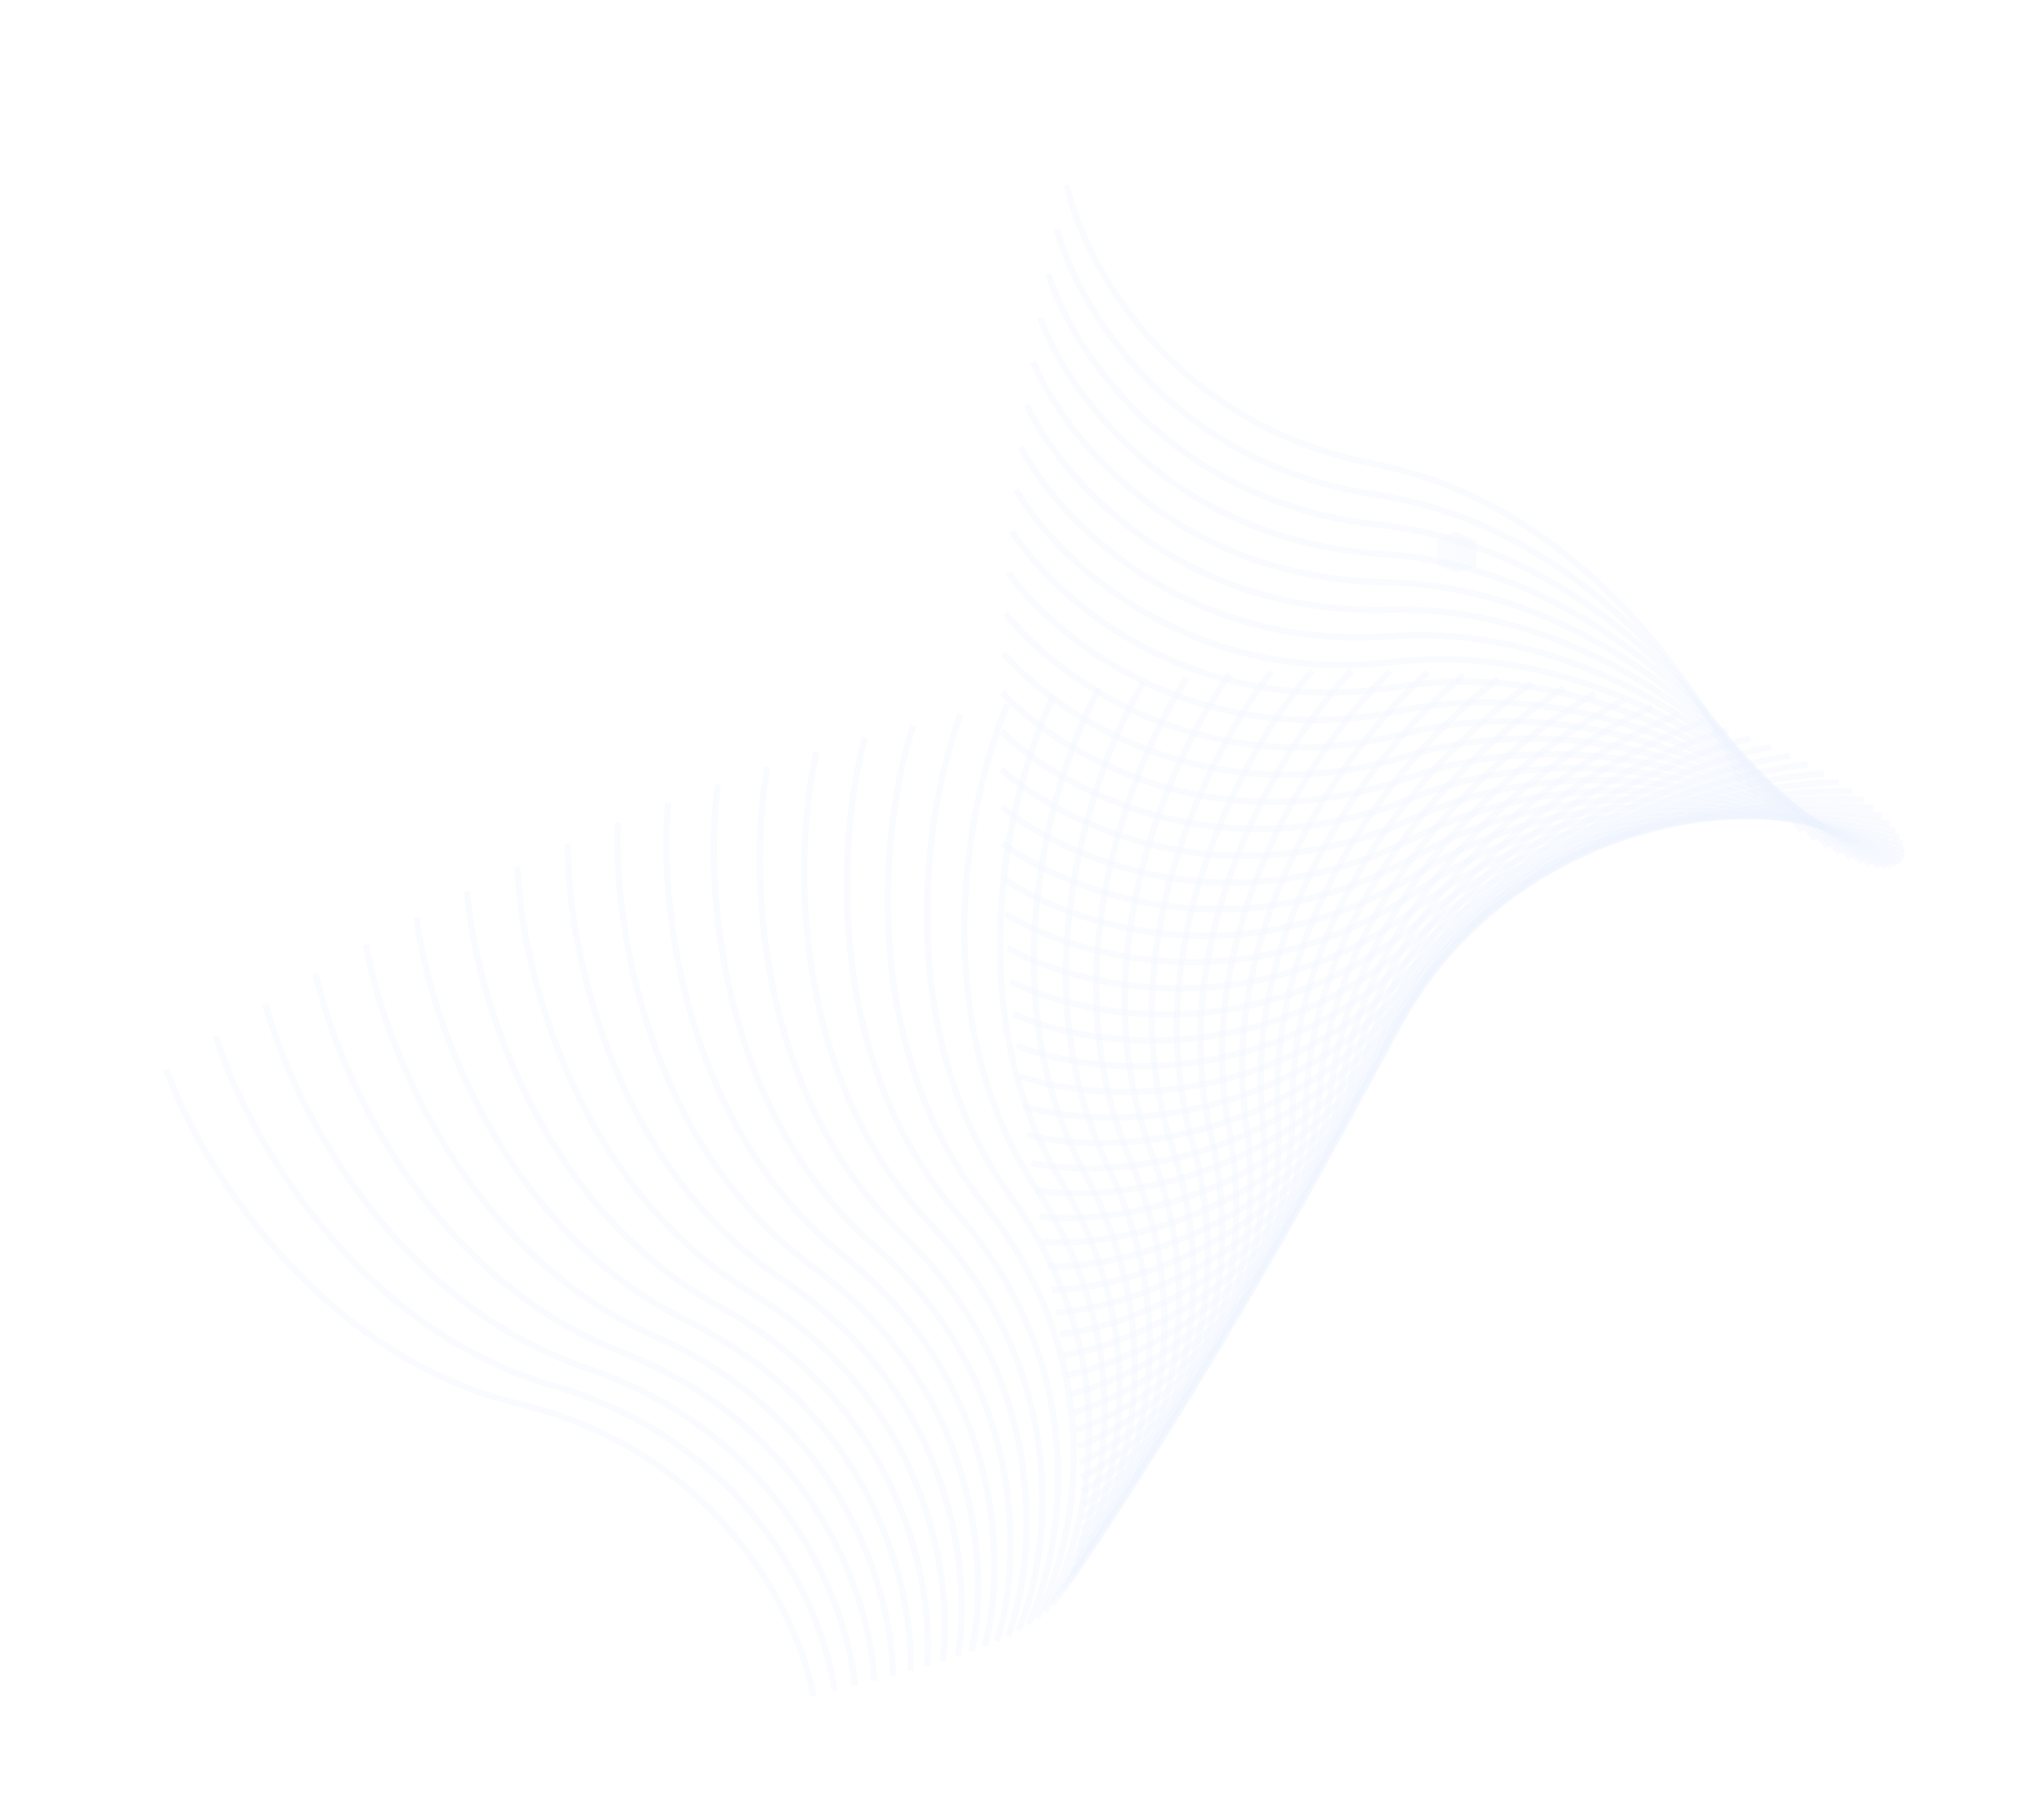 <svg width="1626" height="1446" viewBox="0 0 1626 1446" fill="none" xmlns="http://www.w3.org/2000/svg">
<g opacity="0.08">
<path d="M647.028 1349.08C636.412 1287.86 574.686 1155.62 412.713 1116.43C250.739 1077.25 158.173 922.826 132.137 850.514" stroke="#1A63F1" stroke-opacity="0.3" stroke-width="5.055"/>
<path d="M663.874 1344.79C655.977 1283.16 600.161 1148.32 440.08 1102.01C279.998 1055.69 194.353 897.328 171.541 823.935" stroke="#1A63F1" stroke-opacity="0.3" stroke-width="5.055"/>
<path d="M680.017 1340.65C674.854 1278.73 625.057 1141.56 467.181 1088.21C309.304 1034.86 230.748 872.862 211.205 798.531" stroke="#1A63F1" stroke-opacity="0.3" stroke-width="5.055"/>
<path d="M695.448 1336.64C693.028 1274.56 649.348 1135.31 493.986 1075.03C338.624 1014.75 267.311 849.437 251.074 774.314" stroke="#1A63F1" stroke-opacity="0.3" stroke-width="5.055"/>
<path d="M710.166 1332.72C710.495 1270.59 673.017 1129.55 520.473 1062.46C367.929 995.362 303.998 827.055 291.1 751.288" stroke="#1A63F1" stroke-opacity="0.3" stroke-width="5.055"/>
<path d="M724.163 1328.86C727.24 1266.81 696.037 1124.25 546.611 1050.47C397.184 976.697 340.76 805.726 331.227 729.463" stroke="#1A63F1" stroke-opacity="0.3" stroke-width="5.055"/>
<path d="M737.442 1325.04C743.261 1263.17 718.395 1119.37 572.378 1039.06C426.361 958.748 377.555 785.45 371.404 708.839" stroke="#1A63F1" stroke-opacity="0.3" stroke-width="5.055"/>
<path d="M750 1321.2C758.55 1259.66 740.069 1114.9 597.747 1028.21C455.425 941.516 414.333 766.228 411.577 689.42" stroke="#1A63F1" stroke-opacity="0.3" stroke-width="5.055"/>
<path d="M761.836 1317.34C773.099 1256.23 761.04 1110.8 622.692 1017.89C484.344 924.992 451.046 748.058 451.69 671.203" stroke="#1A63F1" stroke-opacity="0.3" stroke-width="5.055"/>
<path d="M772.956 1313.41C786.911 1252.86 781.296 1107.03 647.194 1008.1C513.091 909.17 487.651 730.936 491.694 654.185" stroke="#1A63F1" stroke-opacity="0.3" stroke-width="5.055"/>
<path d="M783.359 1309.38C799.979 1249.51 800.82 1103.57 671.225 998.807C541.629 894.04 524.098 714.856 531.532 638.359" stroke="#1A63F1" stroke-opacity="0.3" stroke-width="5.055"/>
<path d="M793.056 1305.22C812.308 1246.14 819.603 1100.39 694.769 989.99C569.934 879.594 560.346 699.809 571.156 623.716" stroke="#1A63F1" stroke-opacity="0.3" stroke-width="5.055"/>
<path d="M802.049 1300.9C823.896 1242.73 837.631 1097.44 717.802 981.632C597.973 865.822 596.347 685.789 610.512 610.248" stroke="#1A63F1" stroke-opacity="0.3" stroke-width="5.055"/>
<path d="M810.346 1296.38C834.744 1239.24 854.892 1094.7 740.303 973.704C625.714 852.706 632.053 672.778 649.546 597.938" stroke="#1A63F1" stroke-opacity="0.3" stroke-width="5.055"/>
<path d="M817.959 1291.65C844.86 1235.64 871.382 1092.14 762.257 966.188C653.132 840.24 667.424 660.768 688.21 586.776" stroke="#1A63F1" stroke-opacity="0.3" stroke-width="5.055"/>
<path d="M824.896 1286.66C854.249 1231.9 887.092 1089.71 783.645 959.055C680.198 828.404 702.415 649.739 726.454 576.738" stroke="#1A63F1" stroke-opacity="0.3" stroke-width="5.055"/>
<path d="M831.168 1281.39C862.914 1227.98 902.015 1087.38 804.449 952.281C706.882 817.182 736.98 639.675 764.224 567.809" stroke="#1A63F1" stroke-opacity="0.3" stroke-width="5.055"/>
<path d="M836.793 1275.81C870.871 1223.86 916.153 1085.12 824.658 945.841C733.163 806.559 771.082 630.557 801.479 559.966" stroke="#1A63F1" stroke-opacity="0.3" stroke-width="5.055"/>
<path d="M841.778 1269.89C878.121 1219.5 929.496 1082.9 844.251 939.709C759.006 796.515 804.674 622.363 838.163 553.186" stroke="#1A63F1" stroke-opacity="0.3" stroke-width="5.055"/>
<path d="M846.146 1263.61C884.682 1214.86 942.048 1080.68 863.221 933.854C784.393 787.03 837.72 615.068 874.236 547.44" stroke="#1A63F1" stroke-opacity="0.3" stroke-width="5.055"/>
<path d="M849.907 1256.92C890.562 1209.94 953.807 1078.42 881.552 928.25C809.296 778.083 870.177 608.649 909.649 542.702" stroke="#1A63F1" stroke-opacity="0.3" stroke-width="5.055"/>
<path d="M853.083 1249.82C895.777 1204.68 964.778 1076.09 899.235 922.87C833.692 769.653 902.008 603.078 944.359 538.942" stroke="#1A63F1" stroke-opacity="0.3" stroke-width="5.055"/>
<path d="M855.695 1242.27C900.343 1199.06 974.965 1073.65 916.264 917.682C857.563 761.717 933.18 598.326 978.326 536.126" stroke="#1A63F1" stroke-opacity="0.3" stroke-width="5.055"/>
<path d="M857.759 1234.25C904.275 1193.06 984.371 1071.07 932.626 912.659C880.881 754.25 963.652 594.363 1011.5 534.221" stroke="#1A63F1" stroke-opacity="0.3" stroke-width="5.055"/>
<path d="M859.302 1225.74C907.595 1186.64 993.008 1068.32 948.321 907.773C903.634 747.23 993.396 591.162 1043.86 533.195" stroke="#1A63F1" stroke-opacity="0.3" stroke-width="5.055"/>
<path d="M860.339 1216.71C910.314 1179.79 1000.88 1065.35 963.336 902.991C925.794 740.628 1022.37 588.683 1075.35 533.006" stroke="#1A63F1" stroke-opacity="0.3" stroke-width="5.055"/>
<path d="M860.901 1207.14C912.46 1172.46 1008 1062.15 977.674 898.282C947.35 734.418 1050.55 586.893 1105.95 533.614" stroke="#1A63F1" stroke-opacity="0.3" stroke-width="5.055"/>
<path d="M861.002 1197.01C914.045 1164.65 1014.37 1058.67 991.323 893.62C968.277 728.575 1077.91 585.76 1135.6 534.983" stroke="#1A63F1" stroke-opacity="0.3" stroke-width="5.055"/>
<path d="M860.681 1186.3C915.102 1156.32 1020.02 1054.87 1004.29 888.972C988.571 723.069 1104.41 585.242 1164.29 537.067" stroke="#1A63F1" stroke-opacity="0.3" stroke-width="5.055"/>
<path d="M859.951 1174.99C915.646 1147.45 1024.94 1050.74 1016.58 884.309C1008.21 717.872 1130.03 585.305 1191.98 539.826" stroke="#1A63F1" stroke-opacity="0.3" stroke-width="5.055"/>
<path d="M858.848 1163.07C915.707 1138.01 1029.17 1046.24 1028.18 879.599C1027.18 712.956 1154.74 585.907 1218.65 543.213" stroke="#1A63F1" stroke-opacity="0.3" stroke-width="5.055"/>
<path d="M857.393 1150.52C915.305 1128 1032.72 1041.34 1039.09 874.815C1045.47 708.29 1178.53 587.008 1244.26 547.183" stroke="#1A63F1" stroke-opacity="0.3" stroke-width="5.055"/>
<path d="M855.622 1137.32C914.473 1117.39 1035.61 1036 1049.34 869.924C1063.07 703.845 1201.37 588.567 1268.8 551.688" stroke="#1A63F1" stroke-opacity="0.3" stroke-width="5.055"/>
<path d="M853.555 1123.46C913.23 1106.15 1037.85 1030.21 1058.91 864.897C1079.98 699.587 1223.24 590.54 1292.23 556.68" stroke="#1A63F1" stroke-opacity="0.3" stroke-width="5.055"/>
<path d="M851.226 1108.93C911.608 1094.28 1039.46 1023.92 1067.82 859.704C1096.18 695.488 1244.12 592.884 1314.55 562.109" stroke="#1A63F1" stroke-opacity="0.3" stroke-width="5.055"/>
<path d="M848.666 1093.72C909.637 1081.75 1040.48 1017.12 1076.07 854.318C1111.67 691.517 1264 595.557 1335.72 567.928" stroke="#1A63F1" stroke-opacity="0.3" stroke-width="5.055"/>
<path d="M845.902 1077.82C907.343 1068.56 1040.91 1009.77 1083.67 848.706C1126.44 687.639 1282.87 598.512 1355.74 574.082" stroke="#1A63F1" stroke-opacity="0.3" stroke-width="5.055"/>
<path d="M842.971 1061.21C904.762 1054.68 1040.8 1001.86 1090.65 842.844C1140.49 683.826 1300.71 601.706 1374.59 580.523" stroke="#1A63F1" stroke-opacity="0.3" stroke-width="5.055"/>
<path d="M839.897 1043.9C901.915 1040.11 1040.16 993.361 1096.99 836.703C1153.82 680.046 1317.51 605.093 1392.26 587.198" stroke="#1A63F1" stroke-opacity="0.3" stroke-width="5.055"/>
<path d="M836.715 1025.88C898.841 1024.83 1039.02 984.243 1102.72 830.252C1166.42 676.262 1333.27 608.623 1408.74 594.052" stroke="#1A63F1" stroke-opacity="0.3" stroke-width="5.055"/>
<path d="M833.455 1007.14C895.566 1008.84 1037.4 974.491 1107.85 823.469C1178.3 672.447 1347.98 612.255 1424.02 601.036" stroke="#1A63F1" stroke-opacity="0.3" stroke-width="5.055"/>
<path d="M830.153 987.677C892.128 992.126 1035.34 964.085 1112.41 816.327C1189.47 668.569 1361.65 615.941 1438.1 608.097" stroke="#1A63F1" stroke-opacity="0.3" stroke-width="5.055"/>
<path d="M826.834 967.494C888.552 974.68 1032.87 953.001 1116.39 808.797C1199.91 664.592 1374.25 619.632 1450.98 615.177" stroke="#1A63F1" stroke-opacity="0.3" stroke-width="5.055"/>
<path d="M823.534 946.591C884.874 956.5 1030.01 941.226 1119.83 800.857C1209.65 660.488 1385.8 623.283 1462.65 622.227" stroke="#1A63F1" stroke-opacity="0.3" stroke-width="5.055"/>
<path d="M820.286 924.971C881.127 937.583 1026.79 928.744 1122.74 792.485C1218.68 656.227 1396.3 626.85 1473.12 629.194" stroke="#1A63F1" stroke-opacity="0.3" stroke-width="5.055"/>
<path d="M817.121 902.633C877.344 917.925 1023.26 915.537 1125.13 783.656C1227.01 651.774 1405.76 630.284 1482.4 636.023" stroke="#1A63F1" stroke-opacity="0.3" stroke-width="5.055"/>
<path d="M814.067 879.583C873.555 897.523 1019.43 901.592 1127.04 774.346C1234.65 647.1 1414.18 633.537 1490.49 642.662" stroke="#1A63F1" stroke-opacity="0.3" stroke-width="5.055"/>
<path d="M811.161 855.829C869.797 876.384 1015.35 886.901 1128.48 764.54C1241.61 642.178 1421.57 636.57 1497.4 649.061" stroke="#1A63F1" stroke-opacity="0.3" stroke-width="5.055"/>
<path d="M808.431 831.373C866.1 854.501 1011.05 871.446 1129.48 754.209C1247.91 636.971 1427.94 639.328 1503.15 655.161" stroke="#1A63F1" stroke-opacity="0.3" stroke-width="5.055"/>
<path d="M805.905 806.227C862.496 831.883 1006.55 855.223 1130.05 743.339C1253.56 631.455 1433.3 641.772 1507.74 660.917" stroke="#1A63F1" stroke-opacity="0.3" stroke-width="5.055"/>
<path d="M803.62 780.4C859.02 808.534 1001.9 838.224 1130.23 731.912C1258.56 625.6 1437.68 643.859 1511.19 666.277" stroke="#1A63F1" stroke-opacity="0.3" stroke-width="5.055"/>
<path d="M801.599 753.905C855.701 784.462 997.131 820.443 1130.04 719.912C1262.95 619.381 1441.08 645.544 1513.53 671.192" stroke="#1A63F1" stroke-opacity="0.3" stroke-width="5.055"/>
<path d="M799.878 726.752C852.574 759.672 992.274 801.874 1129.5 707.32C1266.72 612.766 1443.52 646.783 1514.77 675.611" stroke="#1A63F1" stroke-opacity="0.3" stroke-width="5.055"/>
<path d="M798.481 698.957C849.67 734.176 987.367 782.516 1128.64 694.125C1269.91 605.733 1445.03 647.537 1514.93 679.488" stroke="#1A63F1" stroke-opacity="0.3" stroke-width="5.055"/>
<path d="M797.439 670.531C847.02 707.979 982.443 762.363 1127.49 680.307C1272.53 598.251 1445.63 647.76 1514.05 682.772" stroke="#1A63F1" stroke-opacity="0.3" stroke-width="5.055"/>
<path d="M796.775 641.494C844.651 681.099 977.536 741.42 1126.07 665.86C1274.6 590.3 1445.34 647.417 1512.14 685.421" stroke="#1A63F1" stroke-opacity="0.3" stroke-width="5.055"/>
<path d="M796.521 611.863C842.598 653.547 972.685 719.687 1124.41 650.771C1276.14 581.855 1444.19 646.469 1509.25 687.39" stroke="#1A63F1" stroke-opacity="0.3" stroke-width="5.055"/>
<path d="M796.698 581.655C840.887 625.336 967.921 697.165 1122.55 635.028C1277.18 572.891 1442.2 644.875 1505.39 688.634" stroke="#1A63F1" stroke-opacity="0.3" stroke-width="5.055"/>
<path d="M797.336 550.89C839.55 596.484 963.282 673.862 1120.51 618.625C1277.73 563.389 1439.41 642.602 1500.6 689.113" stroke="#1A63F1" stroke-opacity="0.3" stroke-width="5.055"/>
<path d="M798.458 519.594C838.612 567.01 958.801 649.785 1118.32 601.557C1277.83 553.33 1435.85 639.617 1494.92 688.789" stroke="#1A63F1" stroke-opacity="0.3" stroke-width="5.055"/>
<path d="M800.085 487.78C838.103 536.926 954.512 624.936 1116 583.812C1277.5 542.687 1431.54 635.879 1488.38 687.616" stroke="#1A63F1" stroke-opacity="0.3" stroke-width="5.055"/>
<path d="M802.238 455.477C838.045 506.256 950.448 599.33 1113.6 565.389C1276.75 531.448 1426.53 631.363 1481.02 685.563" stroke="#1A63F1" stroke-opacity="0.3" stroke-width="5.055"/>
<path d="M804.943 422.706C838.469 475.019 946.644 572.973 1111.14 546.282C1275.63 519.591 1420.84 626.033 1472.88 682.591" stroke="#1A63F1" stroke-opacity="0.3" stroke-width="5.055"/>
<path d="M808.215 389.494C839.394 443.239 943.131 545.883 1108.65 526.494C1274.16 507.105 1414.52 619.866 1464 678.67" stroke="#1A63F1" stroke-opacity="0.3" stroke-width="5.055"/>
<path d="M812.08 355.866C840.851 410.938 939.946 518.069 1106.16 506.021C1272.37 493.972 1407.6 612.831 1454.44 673.766" stroke="#1A63F1" stroke-opacity="0.3" stroke-width="5.055"/>
<path d="M816.547 321.845C842.854 378.136 937.114 489.546 1103.69 484.861C1270.27 480.177 1400.11 604.901 1444.21 667.848" stroke="#1A63F1" stroke-opacity="0.3" stroke-width="5.055"/>
<path d="M821.64 287.466C845.431 344.865 934.67 460.335 1101.29 463.023C1267.92 465.712 1392.12 596.057 1433.39 660.894" stroke="#1A63F1" stroke-opacity="0.3" stroke-width="5.055"/>
<path d="M827.368 252.749C848.598 311.144 932.642 430.449 1098.98 440.505C1265.33 450.561 1383.64 586.272 1422 652.871" stroke="#1A63F1" stroke-opacity="0.3" stroke-width="5.055"/>
<path d="M833.75 217.725C852.375 277.002 931.06 399.908 1096.8 417.312C1262.53 434.716 1374.72 575.528 1410.1 643.758" stroke="#1A63F1" stroke-opacity="0.3" stroke-width="5.055"/>
<path d="M840.799 182.426C856.784 242.469 929.955 368.735 1094.76 393.453C1259.56 418.171 1365.41 563.807 1397.74 633.536" stroke="#1A63F1" stroke-opacity="0.3" stroke-width="5.055"/>
<path d="M848.525 146.878C861.839 207.57 929.353 336.948 1092.9 368.932C1256.45 400.916 1355.76 551.092 1384.97 622.182" stroke="#1A63F1" stroke-opacity="0.3" stroke-width="5.055"/>
<g opacity="0.3" filter="url(#filter0_f_1117_809)">
<path d="M1157.79 444.07L1143 449.673V429.277L1157.79 423.001V444.07Z" fill="#3577F5"/>
<path d="M1174.6 429.949L1157.79 423.001V444.07L1174.6 451.018V429.949Z" fill="#145ADE"/>
<path d="M1157.79 444.07L1143 449.673L1158.24 455.501L1174.6 451.018L1157.79 444.07Z" fill="#2F95F9"/>
</g>
</g>
<defs>
<filter id="filter0_f_1117_809" x="1139" y="419.001" width="39.603" height="40.5" filterUnits="userSpaceOnUse" color-interpolation-filters="sRGB">
<feFlood flood-opacity="0" result="BackgroundImageFix"/>
<feBlend mode="normal" in="SourceGraphic" in2="BackgroundImageFix" result="shape"/>
<feGaussianBlur stdDeviation="2" result="effect1_foregroundBlur_1117_809"/>
</filter>
</defs>
</svg>
